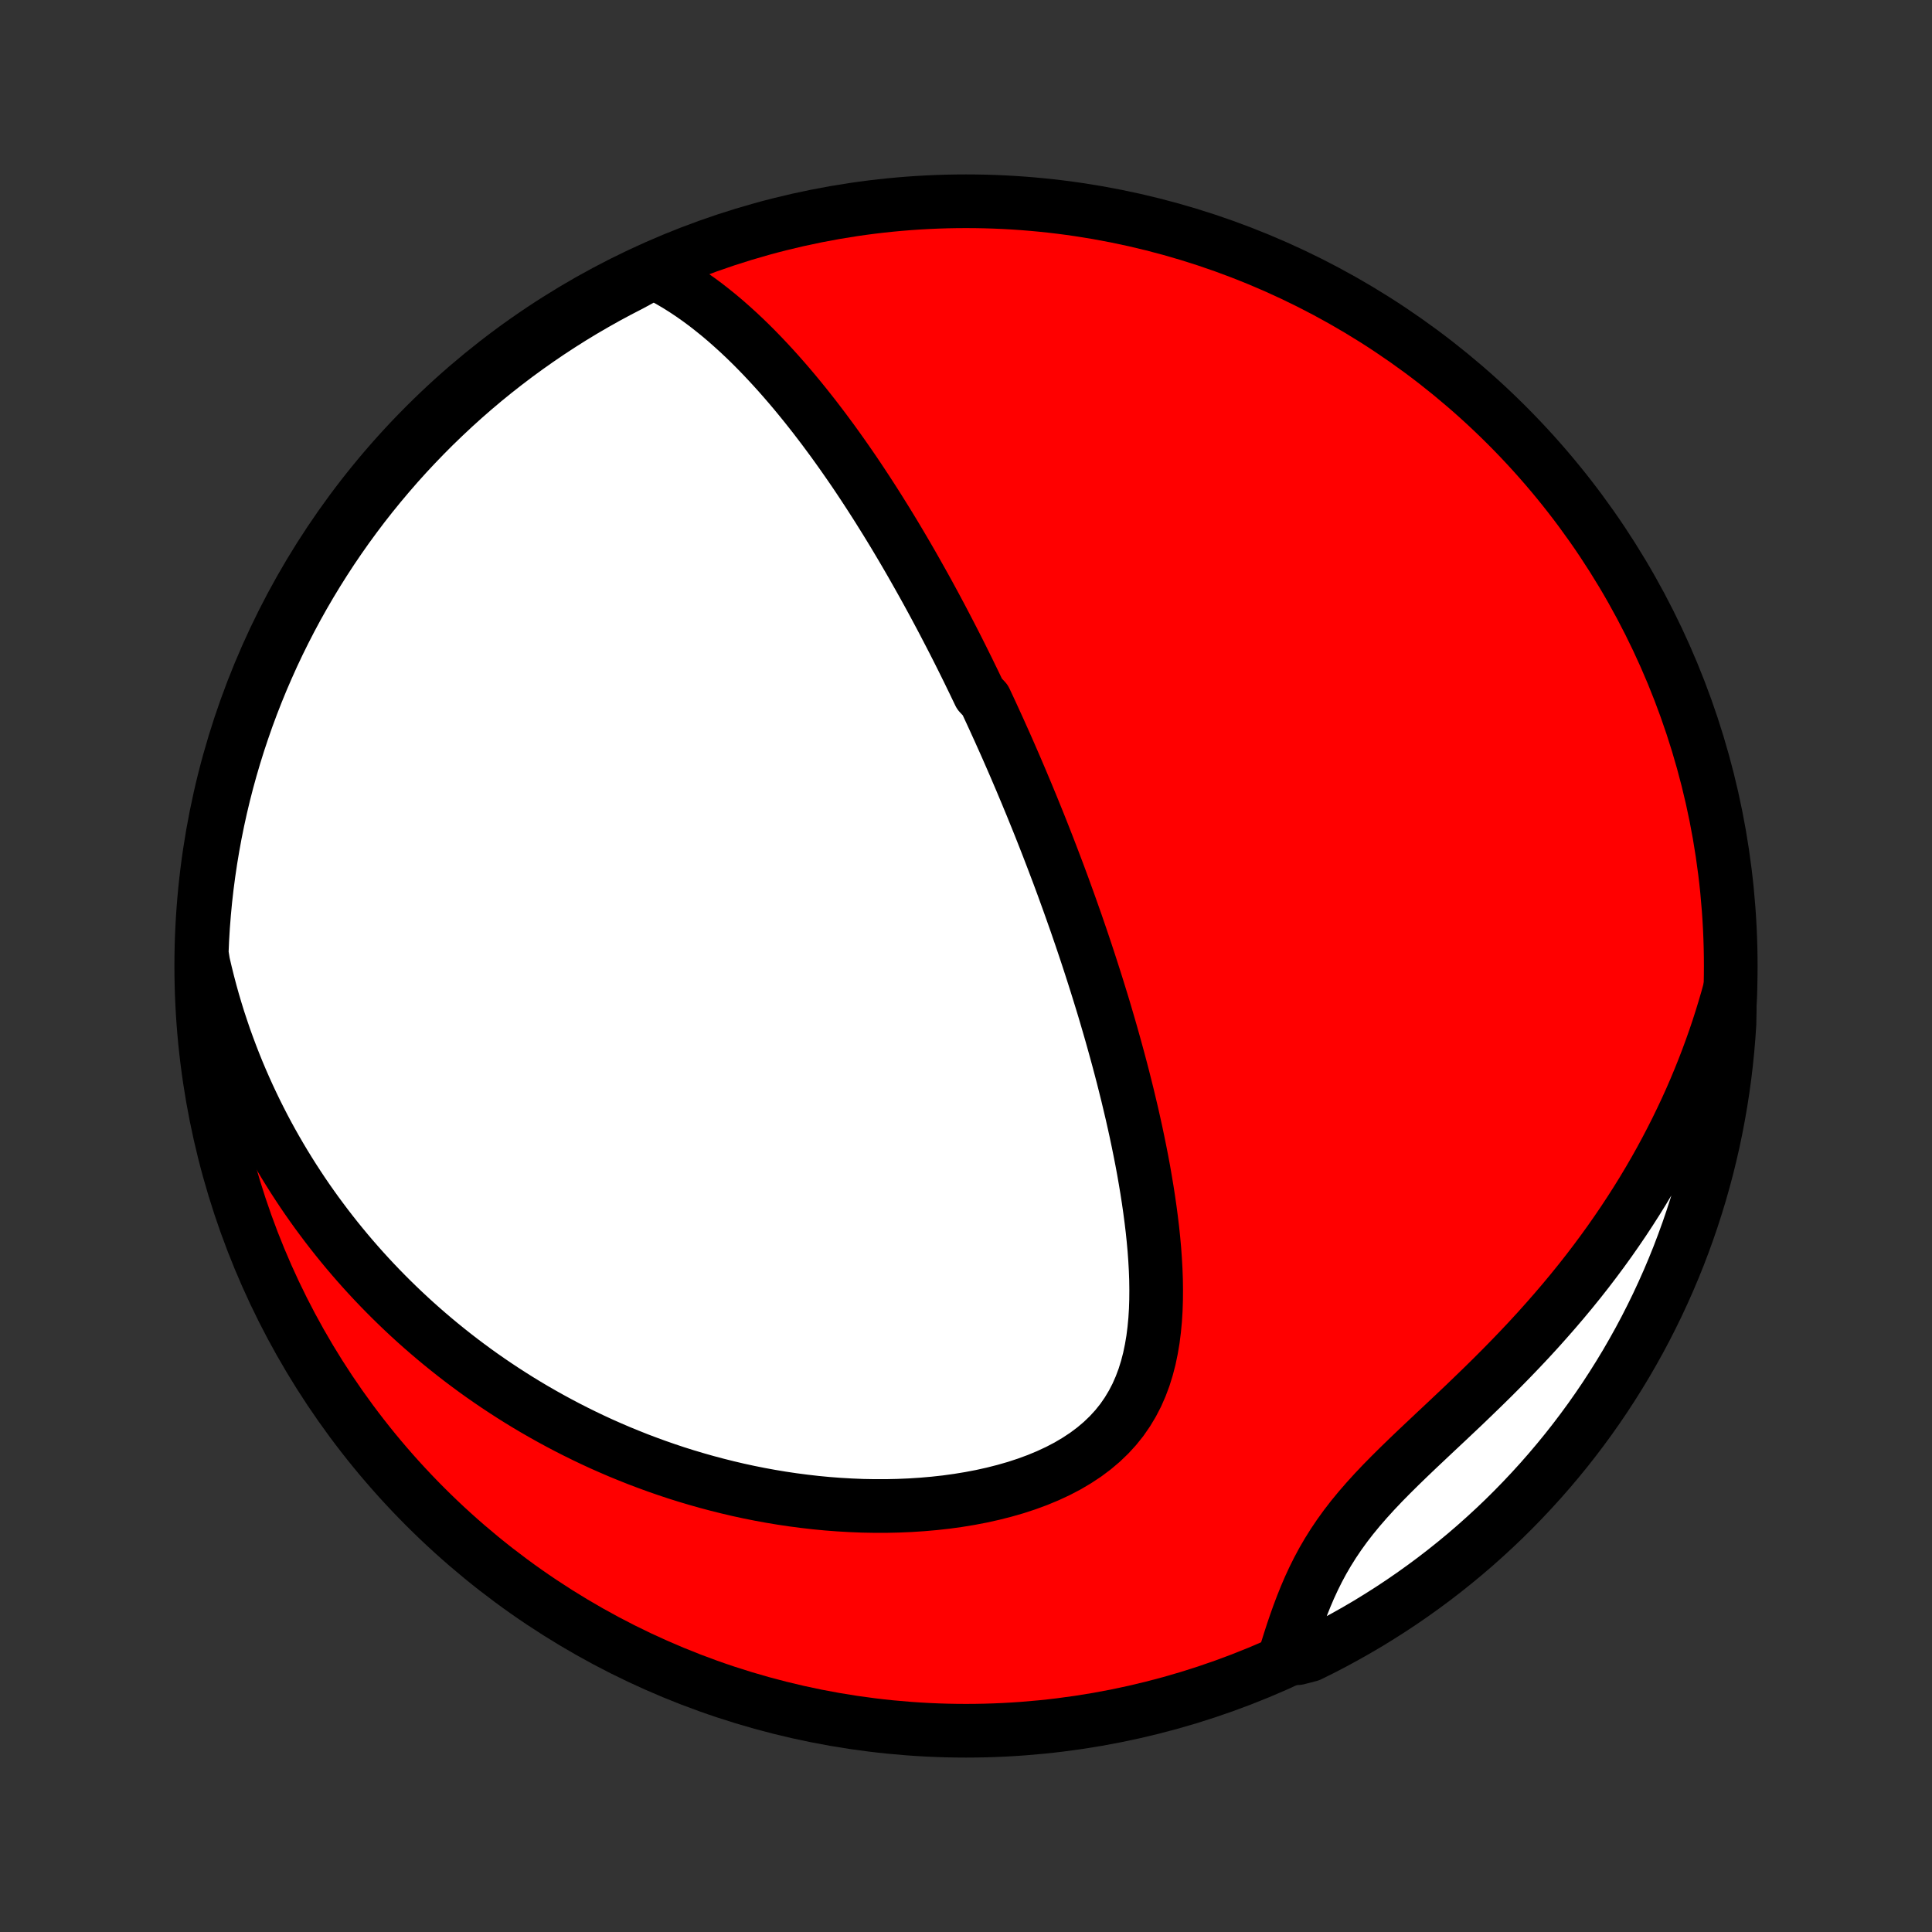 <?xml version="1.0" encoding="utf-8" standalone="no"?>
<!DOCTYPE svg PUBLIC "-//W3C//DTD SVG 1.1//EN"
  "http://www.w3.org/Graphics/SVG/1.1/DTD/svg11.dtd">
<!-- Created with matplotlib (http://matplotlib.org/) -->
<svg height="72pt" version="1.1" viewBox="0 0 72 72" width="72pt" xmlns="http://www.w3.org/2000/svg" xmlns:xlink="http://www.w3.org/1999/xlink">
 <rect x="0" y="0" width="72" height="72" fill="#333333" stroke="none"/>
 <defs>
  <style type="text/css">
*{stroke-linecap:butt;stroke-linejoin:round;}
  </style>
 </defs>
 <g id="figure_1">
  <g id="patch_1">
   <path d="
M0 72
L72 72
L72 0
L0 0
z
" style="fill:none;"/>
  </g>
  <g id="axes_1">
   <g id="PatchCollection_1">
    <defs>
     <path d="
M36 -7.5
C43.558 -7.5 50.808 -10.503 56.153 -15.848
C61.497 -21.192 64.5 -28.442 64.5 -36
C64.5 -43.558 61.497 -50.808 56.153 -56.153
C50.808 -61.497 43.558 -64.5 36 -64.5
C28.442 -64.5 21.192 -61.497 15.848 -56.153
C10.503 -50.808 7.5 -43.558 7.5 -36
C7.5 -28.442 10.503 -21.192 15.848 -15.848
C21.192 -10.503 28.442 -7.5 36 -7.5
z
" id="C0_0_a811fe30f3"/>
     <path d="
M24.352 -61.852
L24.648 -61.703
L24.938 -61.546
L25.221 -61.38
L25.497 -61.207
L25.767 -61.027
L26.031 -60.841
L26.29 -60.65
L26.542 -60.453
L26.79 -60.253
L27.033 -60.048
L27.27 -59.839
L27.503 -59.628
L27.732 -59.413
L27.956 -59.196
L28.175 -58.977
L28.391 -58.755
L28.602 -58.532
L28.81 -58.307
L29.014 -58.081
L29.214 -57.854
L29.411 -57.626
L29.604 -57.398
L29.794 -57.168
L29.981 -56.938
L30.164 -56.708
L30.345 -56.478
L30.522 -56.247
L30.697 -56.017
L30.868 -55.786
L31.038 -55.556
L31.204 -55.325
L31.368 -55.095
L31.529 -54.865
L31.688 -54.636
L31.845 -54.407
L31.999 -54.178
L32.151 -53.949
L32.301 -53.721
L32.449 -53.493
L32.595 -53.266
L32.739 -53.039
L32.88 -52.813
L33.021 -52.587
L33.159 -52.362
L33.296 -52.137
L33.431 -51.912
L33.564 -51.688
L33.696 -51.464
L33.826 -51.241
L33.955 -51.018
L34.082 -50.795
L34.208 -50.572
L34.333 -50.35
L34.457 -50.128
L34.579 -49.907
L34.7 -49.685
L34.82 -49.464
L34.938 -49.243
L35.056 -49.022
L35.173 -48.8
L35.288 -48.579
L35.403 -48.358
L35.517 -48.137
L35.63 -47.916
L35.742 -47.694
L35.853 -47.473
L35.963 -47.251
L36.073 -47.029
L36.181 -46.806
L36.29 -46.583
L36.397 -46.36
L36.504 -46.137
L36.716 -45.912
L36.821 -45.688
L36.926 -45.462
L37.03 -45.236
L37.133 -45.01
L37.237 -44.782
L37.339 -44.554
L37.442 -44.325
L37.544 -44.095
L37.645 -43.864
L37.746 -43.632
L37.847 -43.399
L37.947 -43.164
L38.048 -42.929
L38.147 -42.692
L38.247 -42.455
L38.346 -42.215
L38.446 -41.974
L38.544 -41.732
L38.643 -41.489
L38.742 -41.243
L38.84 -40.996
L38.938 -40.747
L39.036 -40.497
L39.133 -40.245
L39.231 -39.99
L39.328 -39.734
L39.426 -39.476
L39.523 -39.215
L39.62 -38.953
L39.716 -38.688
L39.813 -38.421
L39.909 -38.152
L40.005 -37.88
L40.102 -37.606
L40.197 -37.329
L40.293 -37.05
L40.388 -36.768
L40.483 -36.484
L40.578 -36.196
L40.672 -35.906
L40.766 -35.613
L40.86 -35.317
L40.953 -35.018
L41.046 -34.717
L41.139 -34.412
L41.23 -34.104
L41.321 -33.793
L41.412 -33.478
L41.501 -33.161
L41.59 -32.84
L41.678 -32.517
L41.765 -32.19
L41.851 -31.86
L41.935 -31.526
L42.019 -31.19
L42.1 -30.85
L42.181 -30.508
L42.259 -30.162
L42.336 -29.813
L42.41 -29.461
L42.482 -29.107
L42.552 -28.75
L42.619 -28.39
L42.682 -28.027
L42.743 -27.662
L42.8 -27.295
L42.853 -26.926
L42.902 -26.555
L42.947 -26.183
L42.986 -25.809
L43.02 -25.434
L43.047 -25.059
L43.068 -24.683
L43.082 -24.308
L43.087 -23.933
L43.084 -23.558
L43.072 -23.186
L43.049 -22.815
L43.014 -22.447
L42.968 -22.082
L42.907 -21.722
L42.833 -21.366
L42.742 -21.016
L42.635 -20.672
L42.509 -20.336
L42.365 -20.008
L42.2 -19.69
L42.015 -19.382
L41.809 -19.084
L41.581 -18.799
L41.331 -18.526
L41.061 -18.267
L40.77 -18.021
L40.46 -17.789
L40.131 -17.572
L39.786 -17.368
L39.424 -17.179
L39.048 -17.004
L38.66 -16.843
L38.26 -16.696
L37.851 -16.562
L37.432 -16.442
L37.007 -16.334
L36.576 -16.238
L36.14 -16.155
L35.7 -16.083
L35.258 -16.022
L34.813 -15.973
L34.368 -15.934
L33.922 -15.905
L33.476 -15.886
L33.031 -15.876
L32.587 -15.876
L32.146 -15.884
L31.706 -15.902
L31.27 -15.927
L30.836 -15.96
L30.406 -16.001
L29.979 -16.05
L29.556 -16.105
L29.138 -16.167
L28.723 -16.236
L28.313 -16.311
L27.908 -16.392
L27.507 -16.479
L27.111 -16.572
L26.72 -16.67
L26.333 -16.773
L25.952 -16.881
L25.576 -16.993
L25.204 -17.11
L24.838 -17.232
L24.476 -17.358
L24.12 -17.488
L23.768 -17.621
L23.422 -17.759
L23.08 -17.899
L22.743 -18.044
L22.411 -18.191
L22.084 -18.342
L21.762 -18.496
L21.444 -18.653
L21.13 -18.813
L20.821 -18.976
L20.517 -19.141
L20.217 -19.309
L19.921 -19.479
L19.63 -19.652
L19.343 -19.827
L19.06 -20.005
L18.781 -20.185
L18.506 -20.367
L18.234 -20.552
L17.967 -20.738
L17.703 -20.927
L17.444 -21.118
L17.187 -21.311
L16.935 -21.506
L16.686 -21.703
L16.44 -21.902
L16.198 -22.103
L15.959 -22.306
L15.723 -22.511
L15.49 -22.718
L15.261 -22.927
L15.035 -23.138
L14.812 -23.351
L14.591 -23.567
L14.374 -23.784
L14.16 -24.003
L13.948 -24.225
L13.74 -24.448
L13.534 -24.674
L13.331 -24.902
L13.131 -25.132
L12.933 -25.365
L12.739 -25.599
L12.546 -25.837
L12.357 -26.076
L12.17 -26.318
L11.986 -26.563
L11.804 -26.809
L11.625 -27.059
L11.448 -27.311
L11.274 -27.566
L11.103 -27.824
L10.934 -28.084
L10.768 -28.348
L10.604 -28.614
L10.443 -28.884
L10.285 -29.156
L10.129 -29.432
L9.976 -29.711
L9.826 -29.993
L9.679 -30.279
L9.534 -30.568
L9.393 -30.861
L9.254 -31.157
L9.118 -31.458
L8.985 -31.762
L8.855 -32.07
L8.729 -32.382
L8.606 -32.698
L8.486 -33.019
L8.369 -33.343
L8.257 -33.673
L8.147 -34.006
L8.042 -34.345
L7.94 -34.688
L7.843 -35.036
L7.75 -35.389
L7.661 -35.747
L7.576 -36.11
L7.517 -36.478
L7.538 -36.976
L7.568 -37.473
L7.607 -37.97
L7.654 -38.466
L7.71 -38.961
L7.775 -39.455
L7.848 -39.948
L7.93 -40.44
L8.02 -40.931
L8.119 -41.42
L8.226 -41.907
L8.342 -42.393
L8.466 -42.877
L8.599 -43.359
L8.74 -43.838
L8.889 -44.315
L9.047 -44.789
L9.212 -45.261
L9.386 -45.73
L9.568 -46.196
L9.758 -46.659
L9.957 -47.119
L10.162 -47.575
L10.376 -48.028
L10.598 -48.477
L10.827 -48.922
L11.064 -49.364
L11.309 -49.801
L11.561 -50.234
L11.821 -50.663
L12.088 -51.087
L12.362 -51.507
L12.644 -51.922
L12.932 -52.332
L13.228 -52.737
L13.53 -53.137
L13.84 -53.532
L14.156 -53.921
L14.479 -54.305
L14.808 -54.684
L15.144 -55.057
L15.486 -55.423
L15.835 -55.785
L16.189 -56.14
L16.55 -56.488
L16.916 -56.831
L17.288 -57.167
L17.666 -57.497
L18.05 -57.821
L18.439 -58.137
L18.834 -58.447
L19.233 -58.75
L19.638 -59.046
L20.048 -59.335
L20.462 -59.617
L20.882 -59.892
L21.306 -60.16
L21.734 -60.42
L22.167 -60.672
L22.604 -60.918
L23.045 -61.155
L23.49 -61.385
z
" id="C0_1_cdde4b4b89"/>
     <path d="
M64.471 -35.15
L64.369 -34.779
L64.26 -34.407
L64.146 -34.035
L64.026 -33.661
L63.9 -33.288
L63.767 -32.913
L63.629 -32.538
L63.484 -32.162
L63.333 -31.786
L63.176 -31.409
L63.012 -31.032
L62.841 -30.654
L62.663 -30.276
L62.479 -29.897
L62.288 -29.519
L62.09 -29.14
L61.885 -28.761
L61.673 -28.382
L61.453 -28.003
L61.227 -27.625
L60.993 -27.247
L60.752 -26.87
L60.504 -26.493
L60.248 -26.117
L59.986 -25.742
L59.716 -25.368
L59.439 -24.995
L59.155 -24.623
L58.864 -24.253
L58.566 -23.885
L58.262 -23.519
L57.951 -23.155
L57.634 -22.793
L57.312 -22.433
L56.984 -22.076
L56.65 -21.721
L56.312 -21.369
L55.97 -21.02
L55.625 -20.674
L55.276 -20.331
L54.925 -19.991
L54.574 -19.653
L54.221 -19.319
L53.869 -18.987
L53.519 -18.659
L53.172 -18.332
L52.828 -18.008
L52.491 -17.686
L52.16 -17.365
L51.837 -17.045
L51.523 -16.726
L51.221 -16.407
L50.931 -16.088
L50.654 -15.769
L50.39 -15.448
L50.142 -15.127
L49.908 -14.803
L49.689 -14.478
L49.485 -14.152
L49.294 -13.824
L49.117 -13.494
L48.953 -13.164
L48.8 -12.833
L48.658 -12.501
L48.525 -12.169
L48.4 -11.838
L48.282 -11.508
L48.17 -11.179
L48.064 -10.852
L47.962 -10.527
L48.358 -10.204
L48.804 -10.319
L49.247 -10.538
L49.685 -10.765
L50.119 -11.001
L50.549 -11.243
L50.975 -11.493
L51.395 -11.751
L51.812 -12.016
L52.223 -12.288
L52.63 -12.568
L53.031 -12.855
L53.427 -13.148
L53.818 -13.449
L54.204 -13.757
L54.584 -14.071
L54.958 -14.392
L55.326 -14.72
L55.689 -15.054
L56.046 -15.394
L56.396 -15.741
L56.74 -16.094
L57.078 -16.453
L57.41 -16.818
L57.735 -17.189
L58.053 -17.565
L58.365 -17.947
L58.67 -18.335
L58.968 -18.728
L59.259 -19.126
L59.543 -19.53
L59.82 -19.938
L60.089 -20.352
L60.351 -20.77
L60.606 -21.192
L60.853 -21.62
L61.093 -22.051
L61.325 -22.487
L61.549 -22.927
L61.766 -23.371
L61.974 -23.819
L62.175 -24.27
L62.368 -24.726
L62.553 -25.184
L62.729 -25.646
L62.898 -26.111
L63.058 -26.579
L63.21 -27.05
L63.354 -27.523
L63.489 -28
L63.617 -28.478
L63.735 -28.959
L63.846 -29.442
L63.947 -29.927
L64.04 -30.414
L64.125 -30.903
L64.201 -31.393
L64.269 -31.884
L64.328 -32.377
L64.378 -32.871
L64.42 -33.366
L64.453 -33.861
z
" id="C0_2_b46b469c43"/>
    </defs>
    <g clip-path="url(#p1bffca34e9)">
     <use style="fill:#ff0000;stroke:#000000;stroke-width:2.0;" x="0.0" xlink:href="#C0_0_a811fe30f3" y="72.0"/>
    </g>
    <g clip-path="url(#p1bffca34e9)">
     <use style="fill:#ffffff;stroke:#000000;stroke-width:2.0;" x="0.0" xlink:href="#C0_1_cdde4b4b89" y="72.0"/>
    </g>
    <g clip-path="url(#p1bffca34e9)">
     <use style="fill:#ffffff;stroke:#000000;stroke-width:2.0;" x="0.0" xlink:href="#C0_2_b46b469c43" y="72.0"/>
    </g>
   </g>
  </g>
 </g>
 <defs>
  <clipPath id="p1bffca34e9">
   <rect height="72.0" width="72.0" x="0.0" y="0.0"/>
  </clipPath>
 </defs>
</svg>
